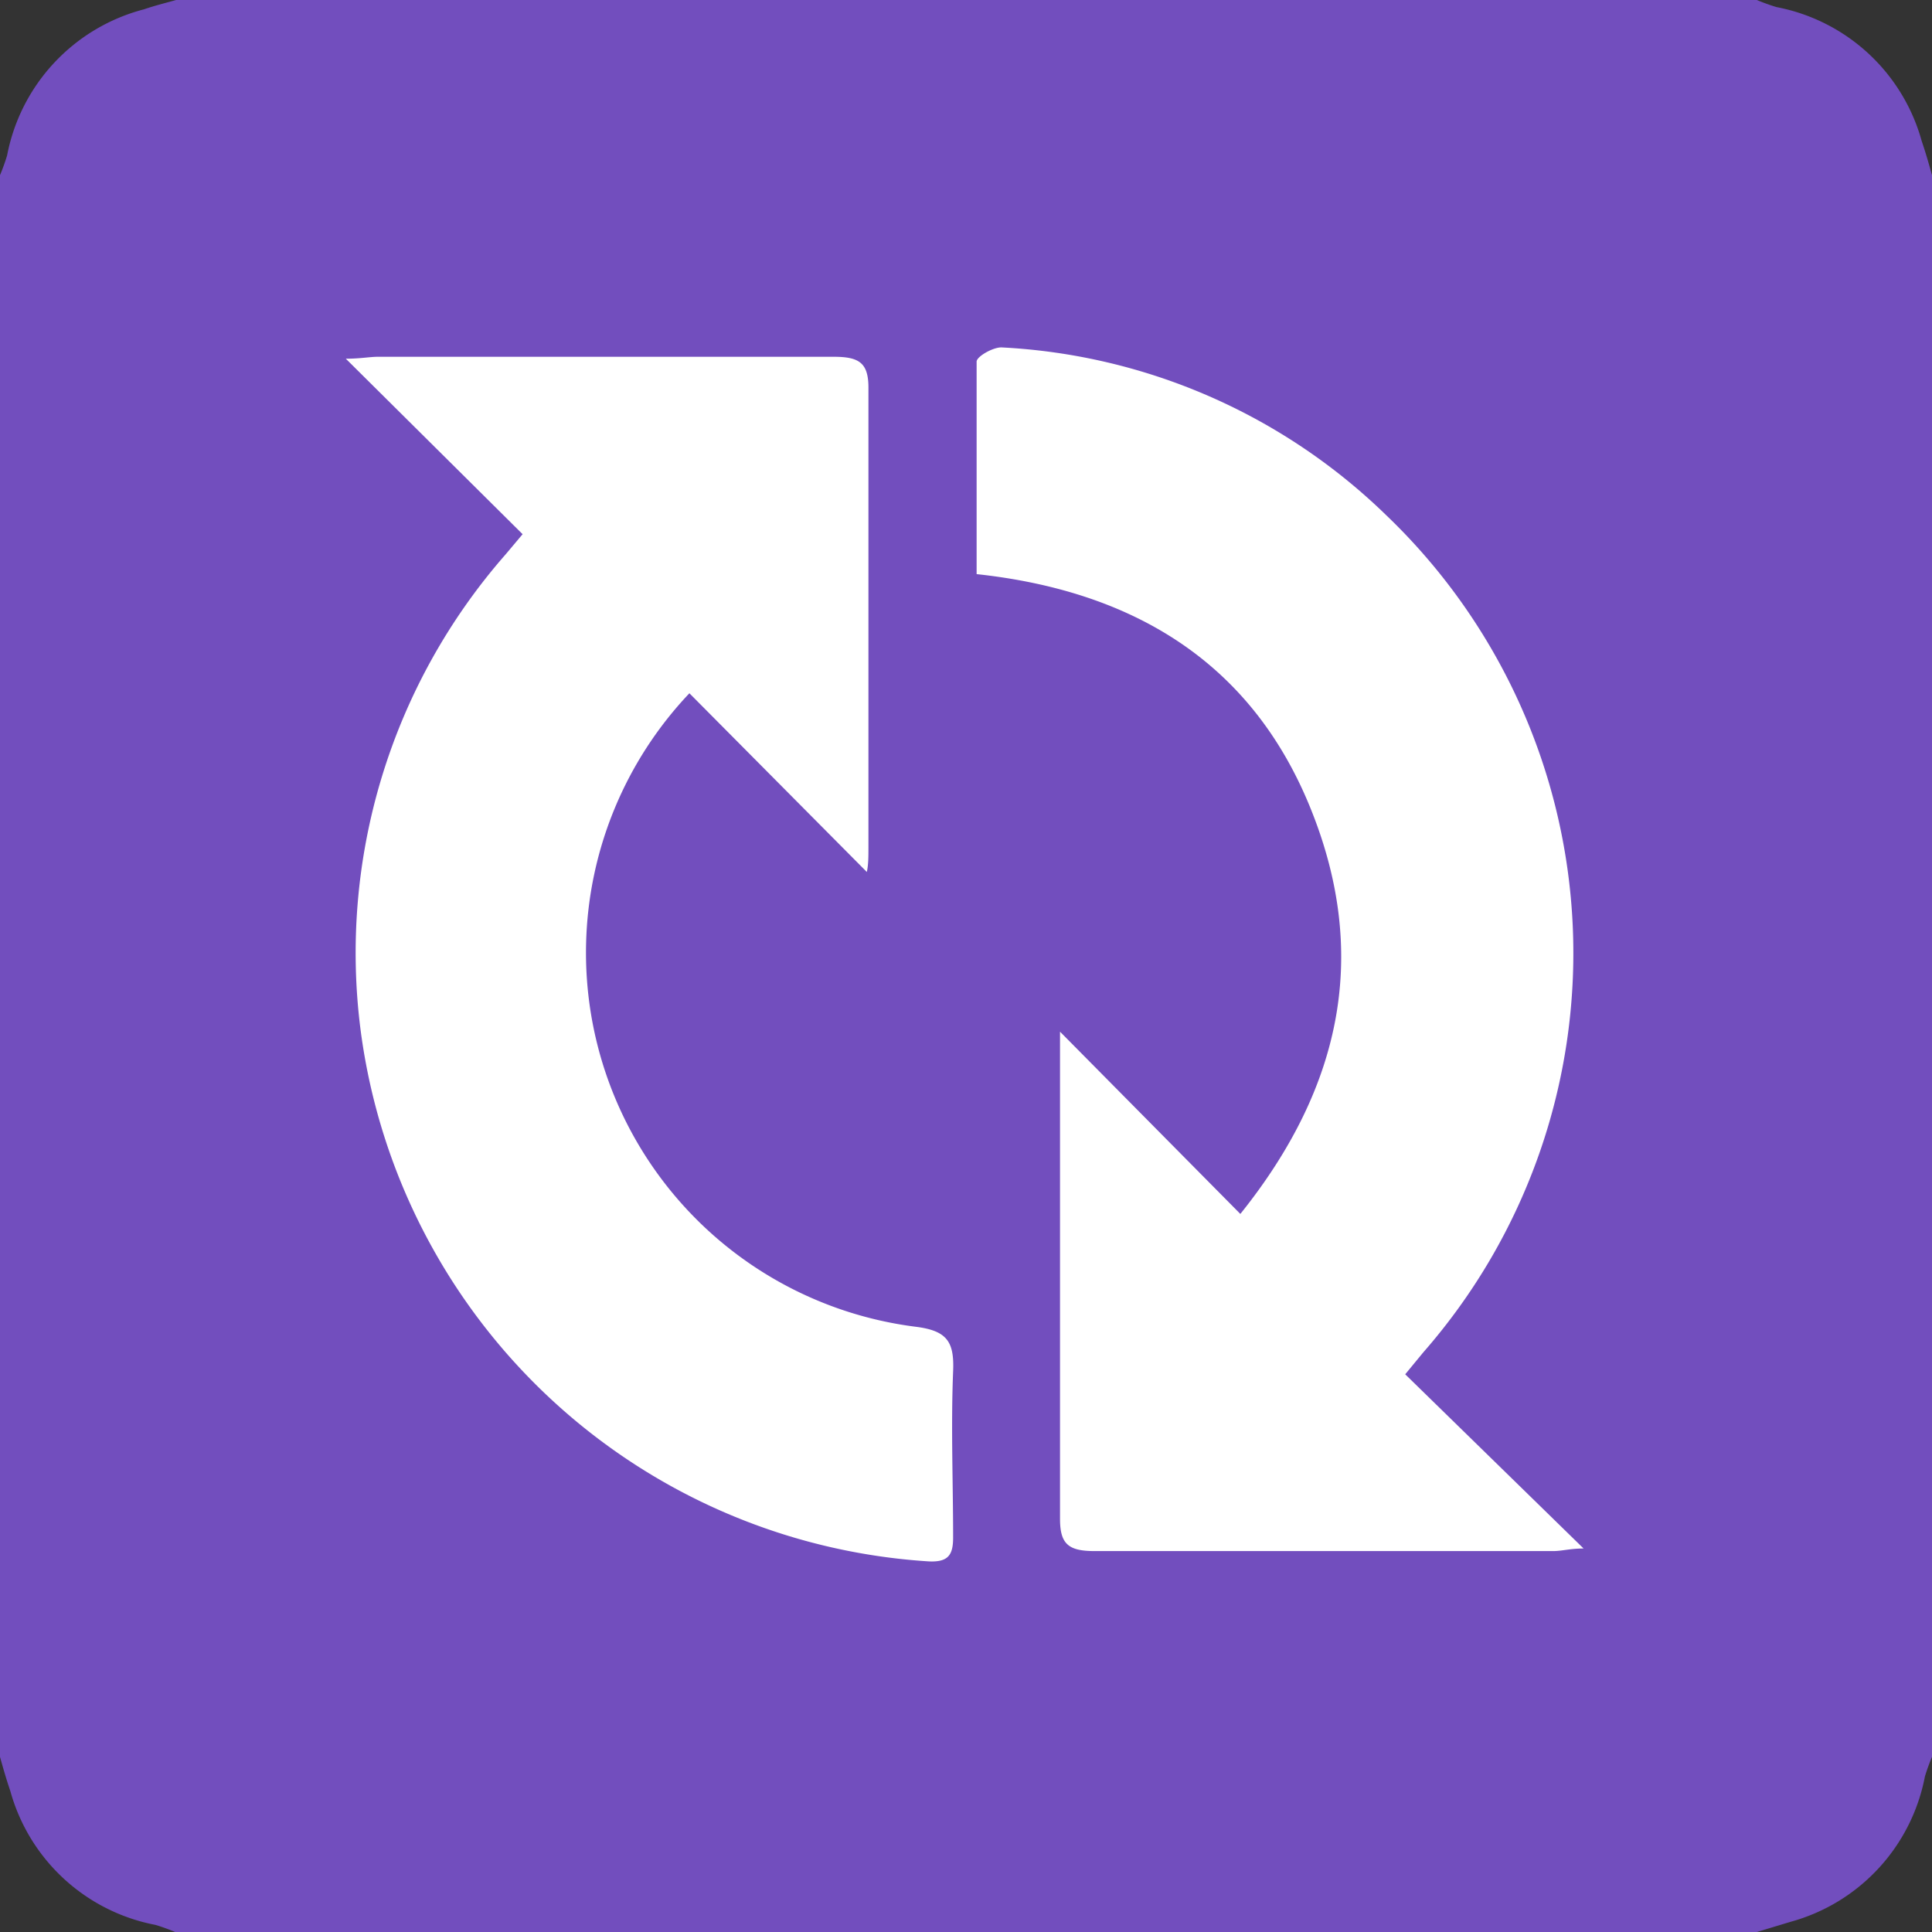 <svg xmlns="http://www.w3.org/2000/svg" viewBox="0 0 60 60"><rect x="0" y="0" width="60" height="60" fill="#333333" stroke="none"/><defs><style>.a{fill:#724ebe;}.b{fill:#fff;}</style></defs><path class="a" d="M0,54.56V5.44a6.32,6.32,0,0,0,.22-.61A5.82,5.82,0,0,1,4.47.29c.32-.11.64-.19,1-.29H54.56a6.32,6.32,0,0,0,.61.22,5.81,5.81,0,0,1,4.51,4.16c.12.35.22.7.32,1.06V54.56a6.32,6.32,0,0,0-.22.61,5.81,5.81,0,0,1-4.16,4.51L54.56,60H5.44a6.32,6.32,0,0,0-.61-.22A5.81,5.81,0,0,1,.32,55.62C.2,55.27.1,54.92,0,54.56Z" transform="translate(0)"/><path class="b" d="M10.74,11.14c.45,0,.74-.06,1-.06,4.72,0,9.44,0,14.15,0,.8,0,1.09.19,1.08,1,0,4.74,0,9.49,0,14.24,0,.27,0,.54-.05.76l-5.51-5.55a11.71,11.71,0,0,0,7,19.67c1,.12,1.23.46,1.19,1.39-.07,1.72,0,3.44,0,5.16,0,.54-.15.77-.76.74A19,19,0,0,1,11.2,32a18.77,18.77,0,0,1,4.5-14.78l.53-.63Z" transform="translate(0)"/><path class="b" d="M43.64,42.68l5.54,5.41c-.41,0-.68.08-.94.08-4.75,0-9.5,0-14.25,0-.81,0-1.07-.22-1.07-1,0-4.79,0-9.57,0-14.35,0-.24,0-.48,0-.78l5.6,5.66c3.21-4,4-8.17,2.15-12.67s-5.52-6.68-10.34-7.2c0-2.23,0-4.42,0-6.6,0-.16.53-.46.79-.44A18.47,18.47,0,0,1,43.05,16,18.82,18.82,0,0,1,44.2,42Z" transform="translate(0)"/></svg>
